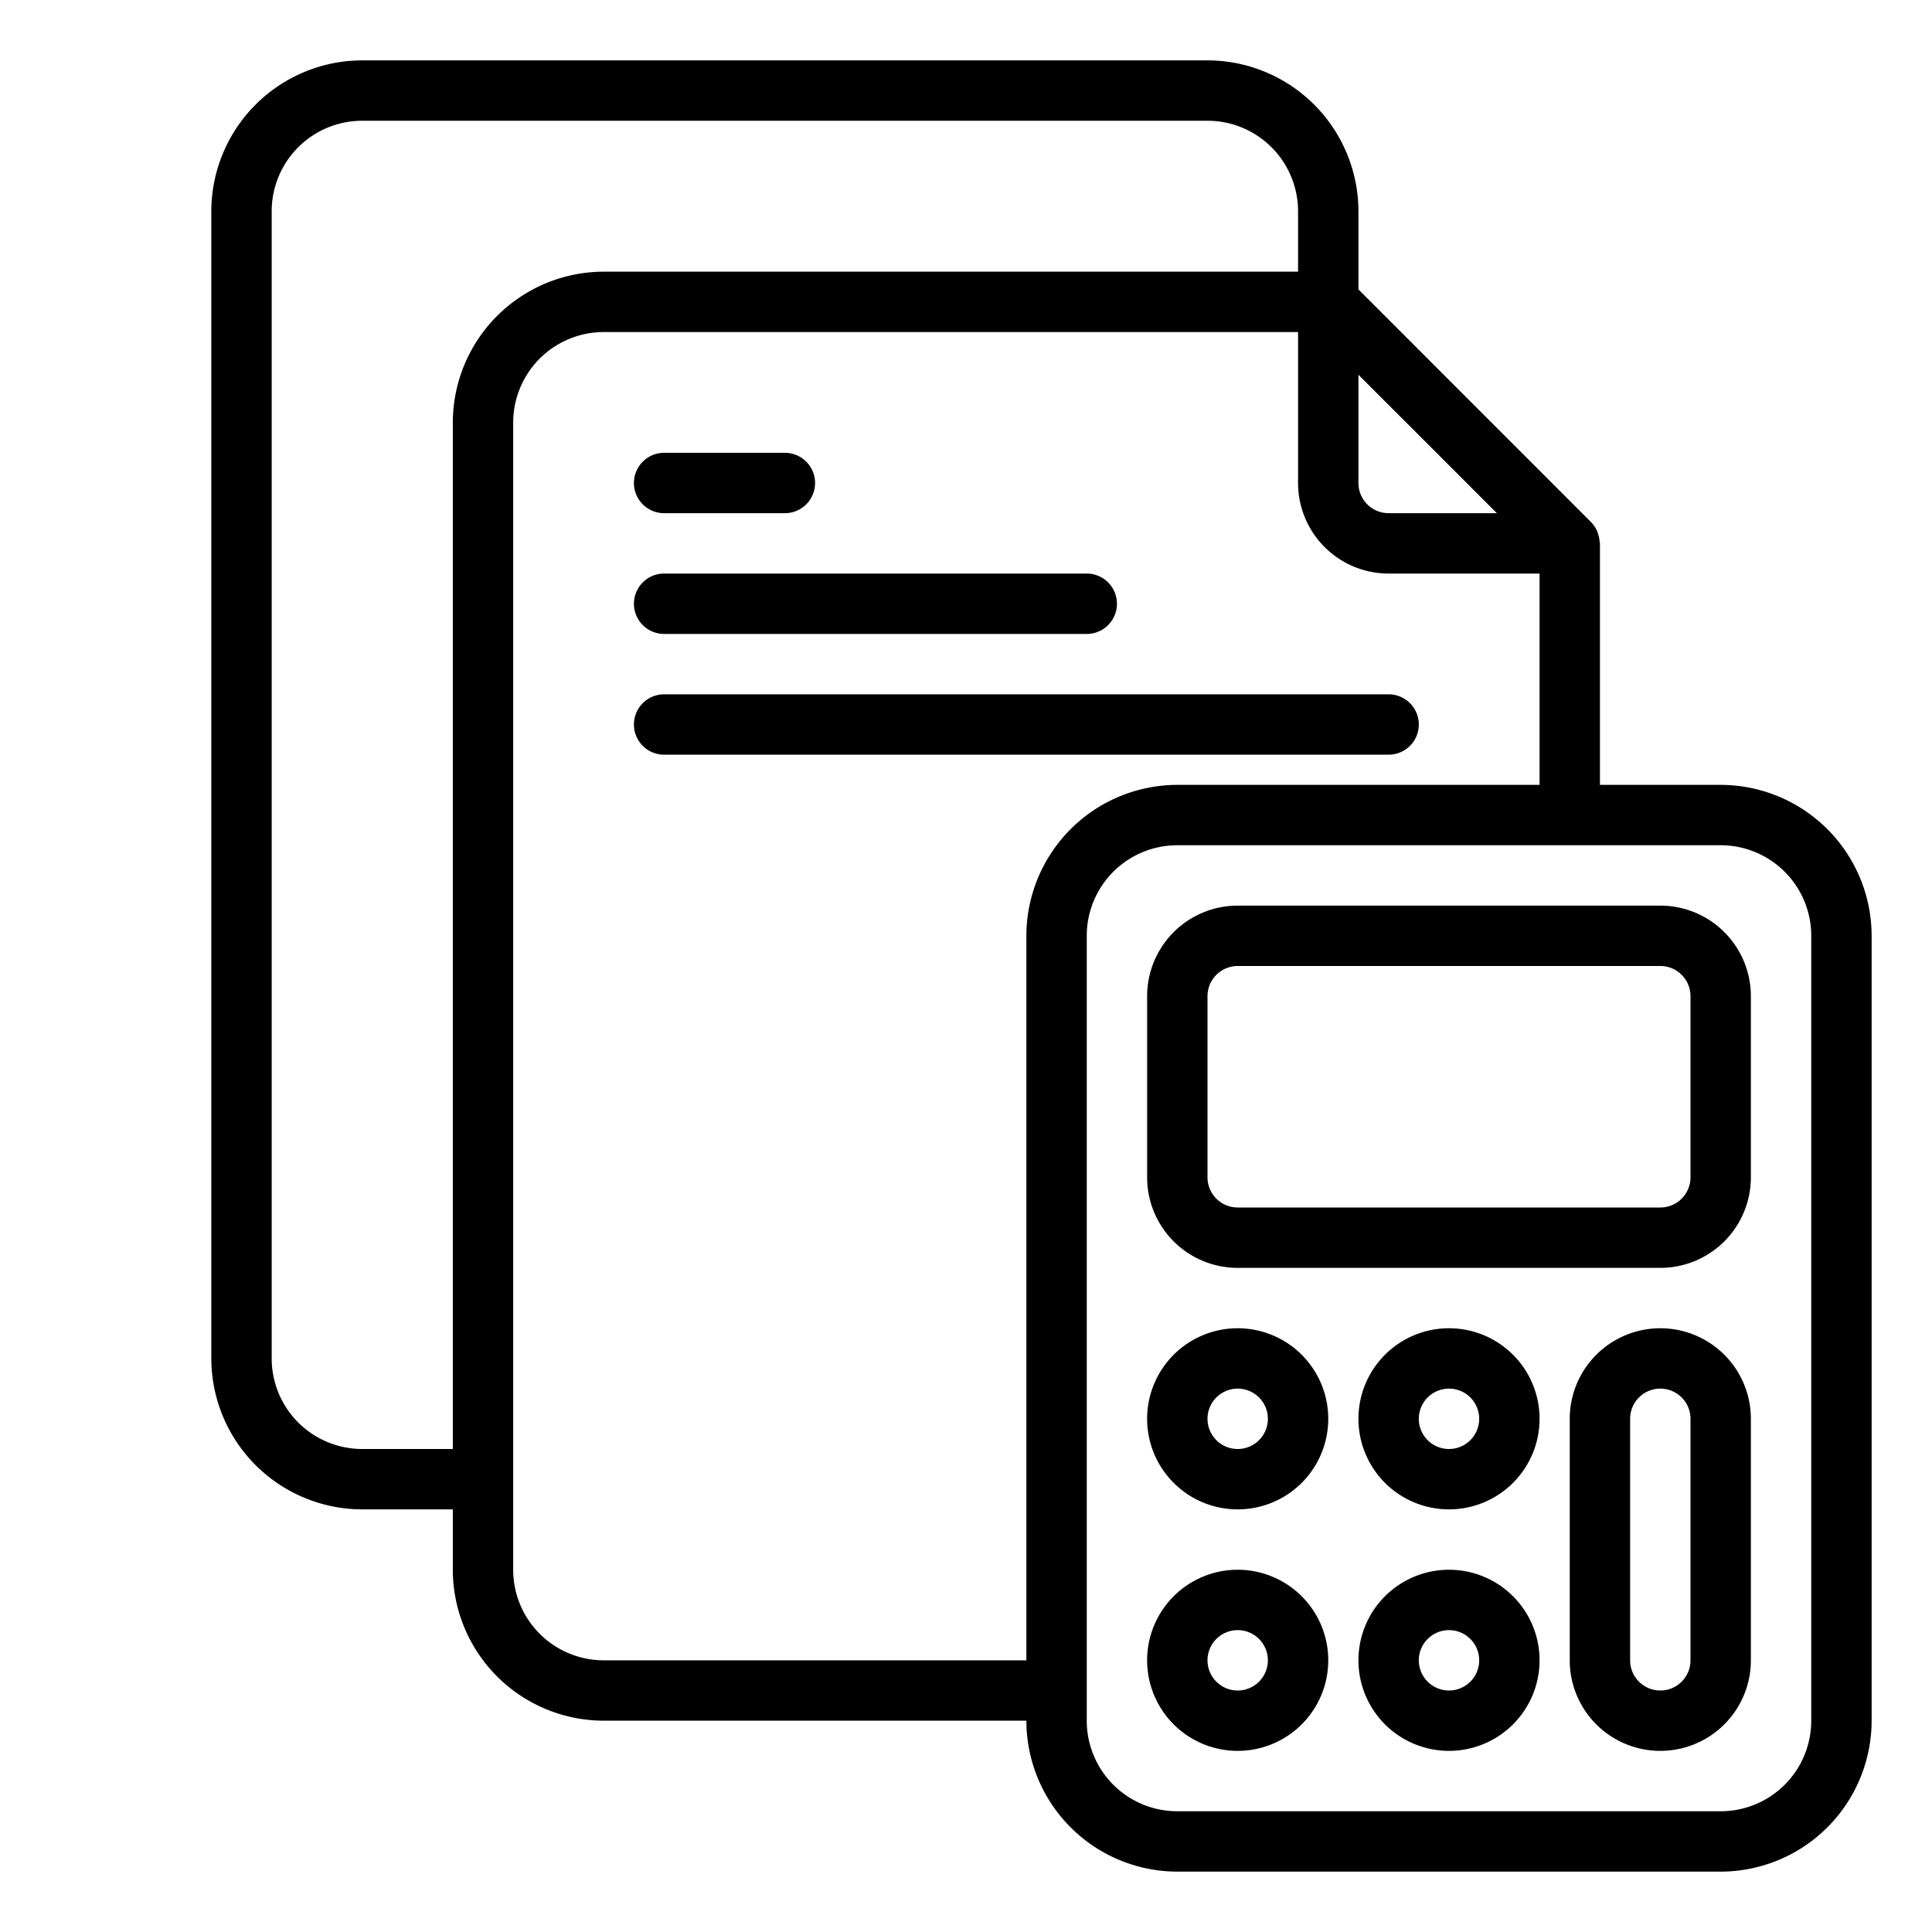 <svg xmlns="http://www.w3.org/2000/svg" viewBox="0 0 64 64" x="0px" y="0px"><g><path d="M57,26H53V18c0-.021-.011-.04-.012-.062a1,1,0,0,0-.052-.259c-.011-.032-.019-.062-.033-.093a1,1,0,0,0-.2-.293L45,9.586V7a5.006,5.006,0,0,0-5-5H12A5.006,5.006,0,0,0,7,7V45a5.006,5.006,0,0,0,5,5h3v2a5.006,5.006,0,0,0,5,5H34a5.006,5.006,0,0,0,5,5H57a5.006,5.006,0,0,0,5-5V31A5.006,5.006,0,0,0,57,26ZM45,12.414,49.586,17H46a1,1,0,0,1-1-1ZM12,48a3,3,0,0,1-3-3V7a3,3,0,0,1,3-3H40a3,3,0,0,1,3,3V9H20a5.006,5.006,0,0,0-5,5V48Zm8,7a3,3,0,0,1-3-3V14a3,3,0,0,1,3-3H43v5a3,3,0,0,0,3,3h5v7H39a5.006,5.006,0,0,0-5,5V55Zm40,2a3,3,0,0,1-3,3H39a3,3,0,0,1-3-3V31a3,3,0,0,1,3-3H57a3,3,0,0,1,3,3Z"></path><path d="M55,30H41a3,3,0,0,0-3,3v6a3,3,0,0,0,3,3H55a3,3,0,0,0,3-3V33A3,3,0,0,0,55,30Zm1,9a1,1,0,0,1-1,1H41a1,1,0,0,1-1-1V33a1,1,0,0,1,1-1H55a1,1,0,0,1,1,1Z"></path><path d="M41,44a3,3,0,1,0,3,3A3,3,0,0,0,41,44Zm0,4a1,1,0,1,1,1-1A1,1,0,0,1,41,48Z"></path><path d="M48,44a3,3,0,1,0,3,3A3,3,0,0,0,48,44Zm0,4a1,1,0,1,1,1-1A1,1,0,0,1,48,48Z"></path><path d="M41,52a3,3,0,1,0,3,3A3,3,0,0,0,41,52Zm0,4a1,1,0,1,1,1-1A1,1,0,0,1,41,56Z"></path><path d="M48,52a3,3,0,1,0,3,3A3,3,0,0,0,48,52Zm0,4a1,1,0,1,1,1-1A1,1,0,0,1,48,56Z"></path><path d="M55,44a3,3,0,0,0-3,3v8a3,3,0,0,0,6,0V47A3,3,0,0,0,55,44Zm1,11a1,1,0,0,1-2,0V47a1,1,0,0,1,2,0Z"></path><path d="M22,17h4a1,1,0,0,0,0-2H22a1,1,0,0,0,0,2Z"></path><path d="M22,21H36a1,1,0,0,0,0-2H22a1,1,0,0,0,0,2Z"></path><path d="M47,24a1,1,0,0,0-1-1H22a1,1,0,0,0,0,2H46A1,1,0,0,0,47,24Z"></path></g></svg>